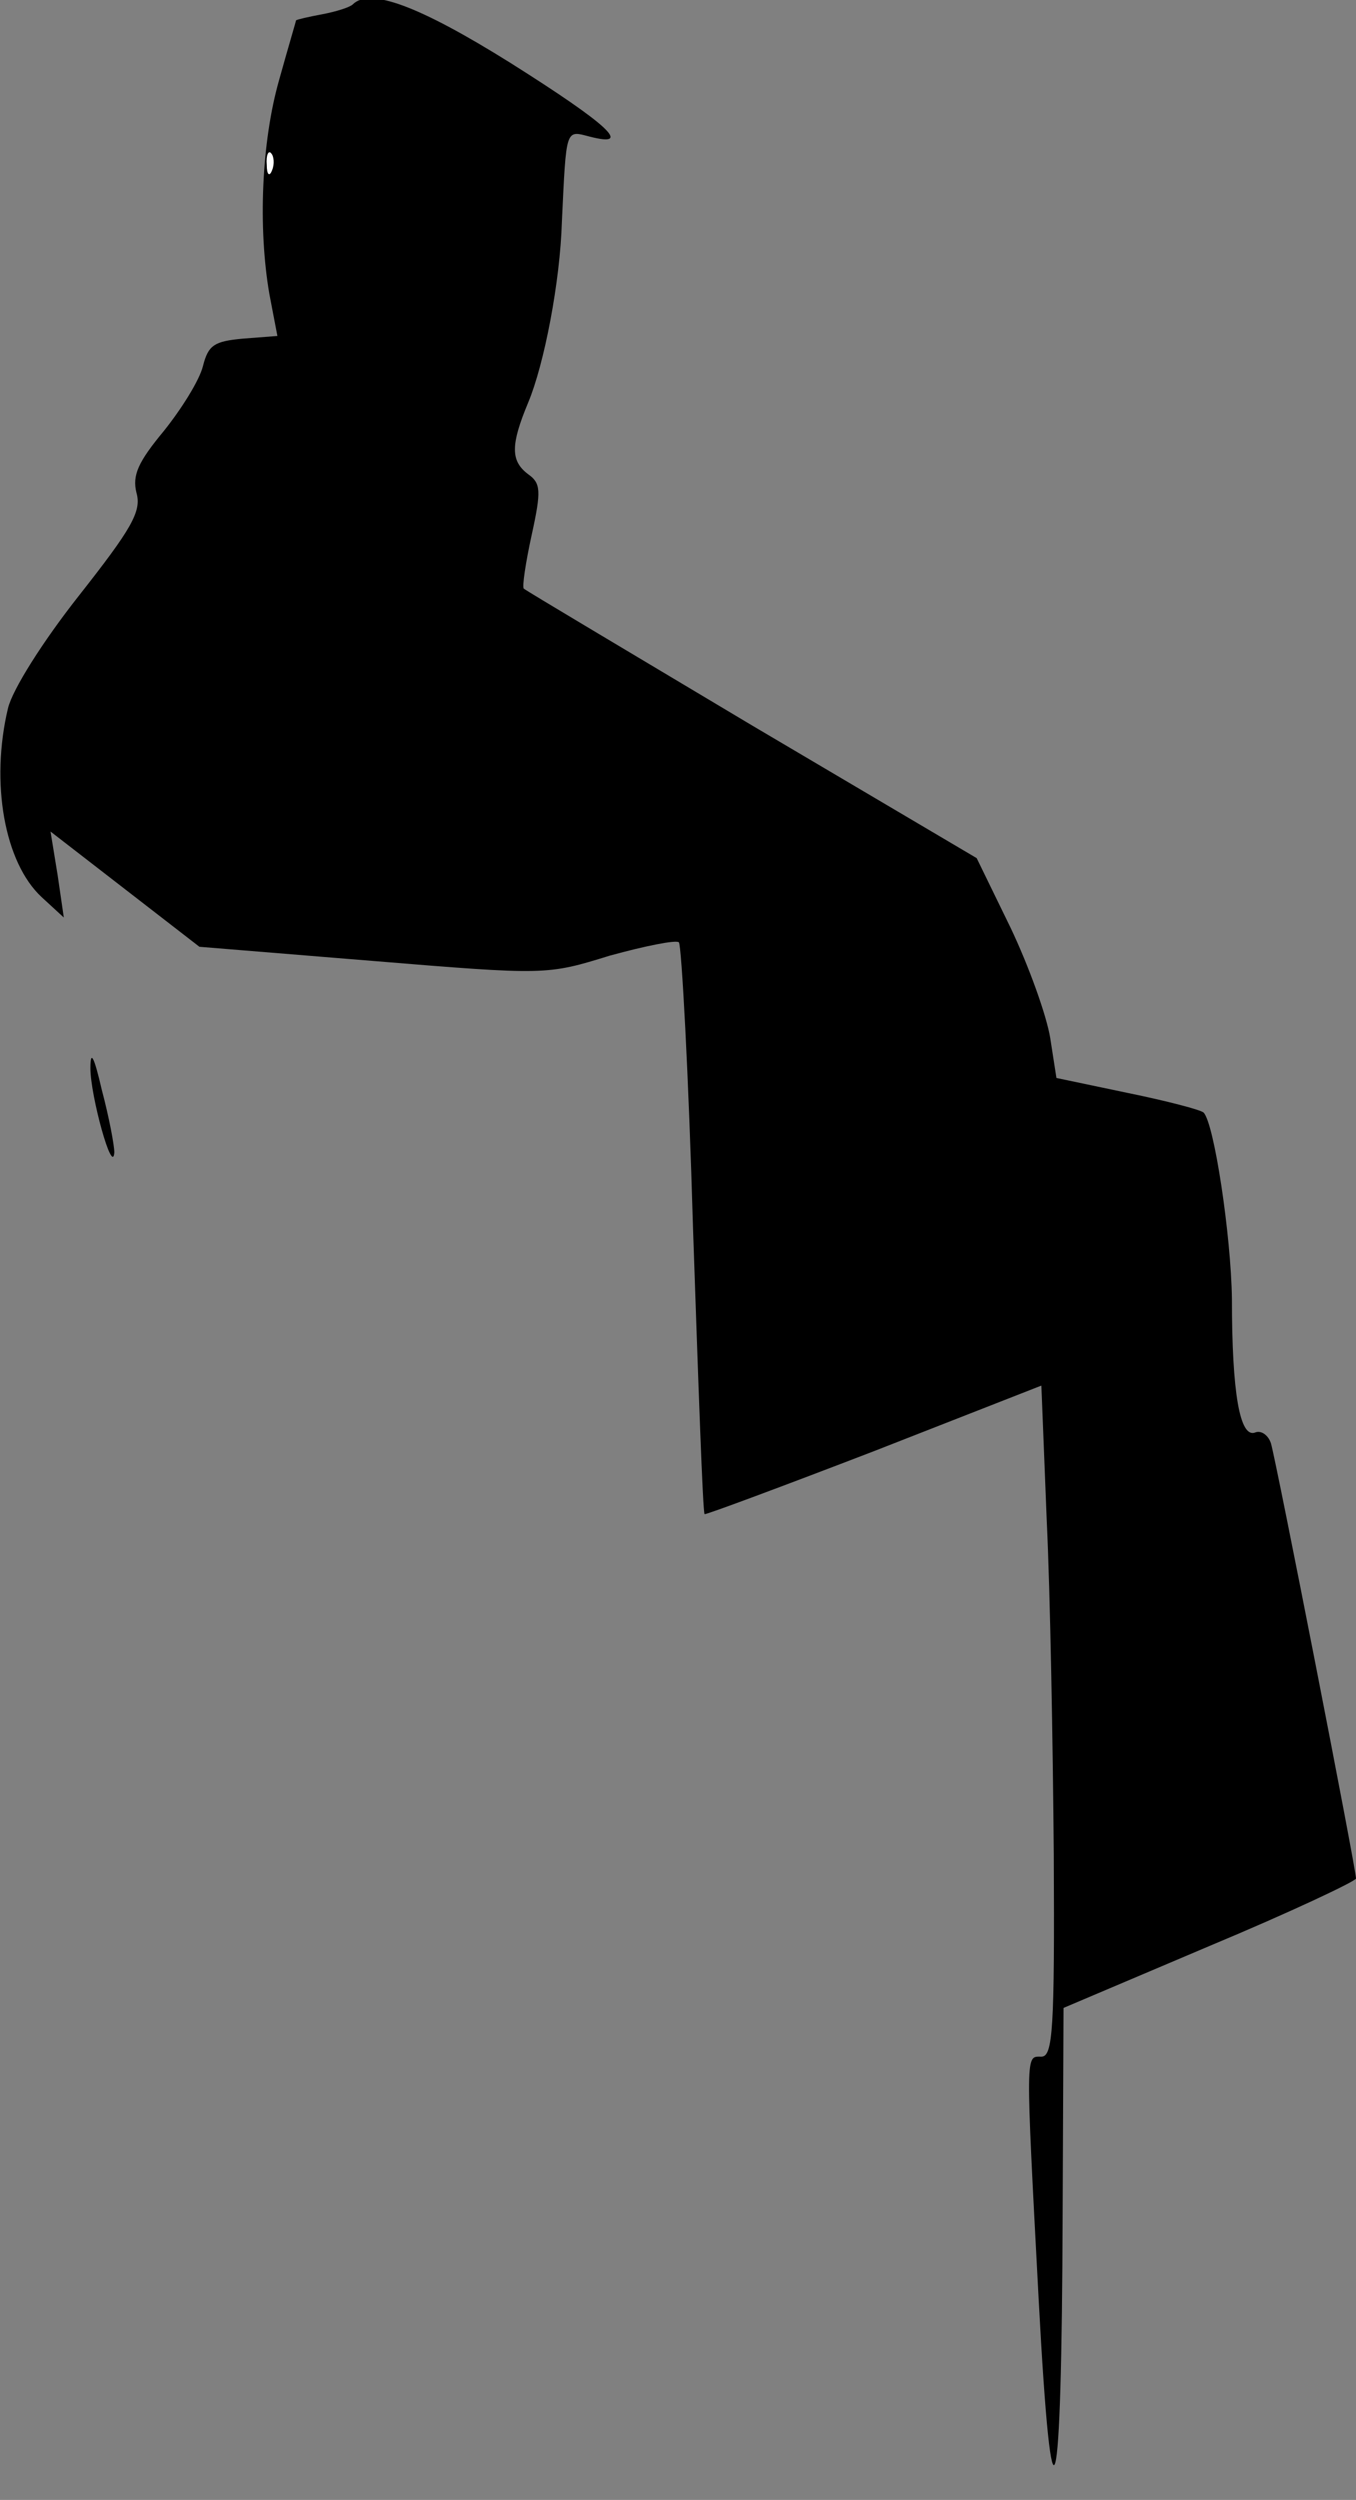 <?xml version="1.0" standalone="no"?>
<!DOCTYPE svg PUBLIC "-//W3C//DTD SVG 20010904//EN"
 "http://www.w3.org/TR/2001/REC-SVG-20010904/DTD/svg10.dtd">
<svg version="1.0" xmlns="http://www.w3.org/2000/svg"
 width="153pt" height="282pt" viewBox="0 0 153 282"
 preserveAspectRatio="xMidYMid meet">
<rect x="0" y="0" width="153" height="282" fill="#808080" stroke="none"/>
<g transform="translate(0,282) scale(0.1,-0.1)"
fill="#000000" stroke="none">
<path fill="#000000" stroke="none" d="M398 2815 c-3 -3 -18 -8 -34 -11 -16
-3 -29 -6 -30 -7 0 -1 -9 -31 -19 -67 -20 -70 -24 -167 -11 -242 l9 -47 -39
-3 c-32 -3 -39 -7 -45 -31 -4 -16 -24 -48 -44 -73 -29 -35 -36 -50 -31 -70 6
-21 -6 -41 -65 -116 -41 -52 -75 -106 -80 -127 -20 -84 -4 -174 38 -213 l25
-23 -7 48 -8 49 84 -65 84 -65 196 -16 c195 -16 196 -16 267 6 40 11 75 18 78
15 3 -3 11 -149 16 -324 6 -175 11 -319 13 -321 1 -1 87 31 191 71 l189 74 6
-151 c4 -83 7 -253 8 -378 1 -197 -1 -228 -14 -228 -18 0 -18 9 -3 -275 15
-280 26 -241 27 100 l1 230 165 70 c91 38 165 73 165 76 0 11 -90 471 -96 491
-3 9 -11 15 -18 12 -17 -6 -26 44 -26 151 -1 71 -20 198 -32 210 -3 3 -41 13
-85 22 l-81 17 -7 45 c-4 25 -24 81 -45 125 l-38 78 -254 150 c-139 83 -255
152 -257 154 -2 2 2 29 9 61 11 50 10 58 -4 68 -20 15 -20 33 0 81 18 43 36
136 38 204 5 106 4 103 31 96 50 -13 22 13 -89 83 -104 65 -159 85 -178 66z"/>
<path fill="#ffffff" stroke="none" d="M307 2628 c-3 -8 -6 -5 -6 6 -1 11 2
17 5 13 3 -3 4 -12 1 -19z"/>
<path fill="#000000" stroke="none" d="M102 1615 c0 -31 25 -122 27 -95 0 8
-6 40 -14 70 -9 39 -13 46 -13 25z"/>
</g>
</svg>
